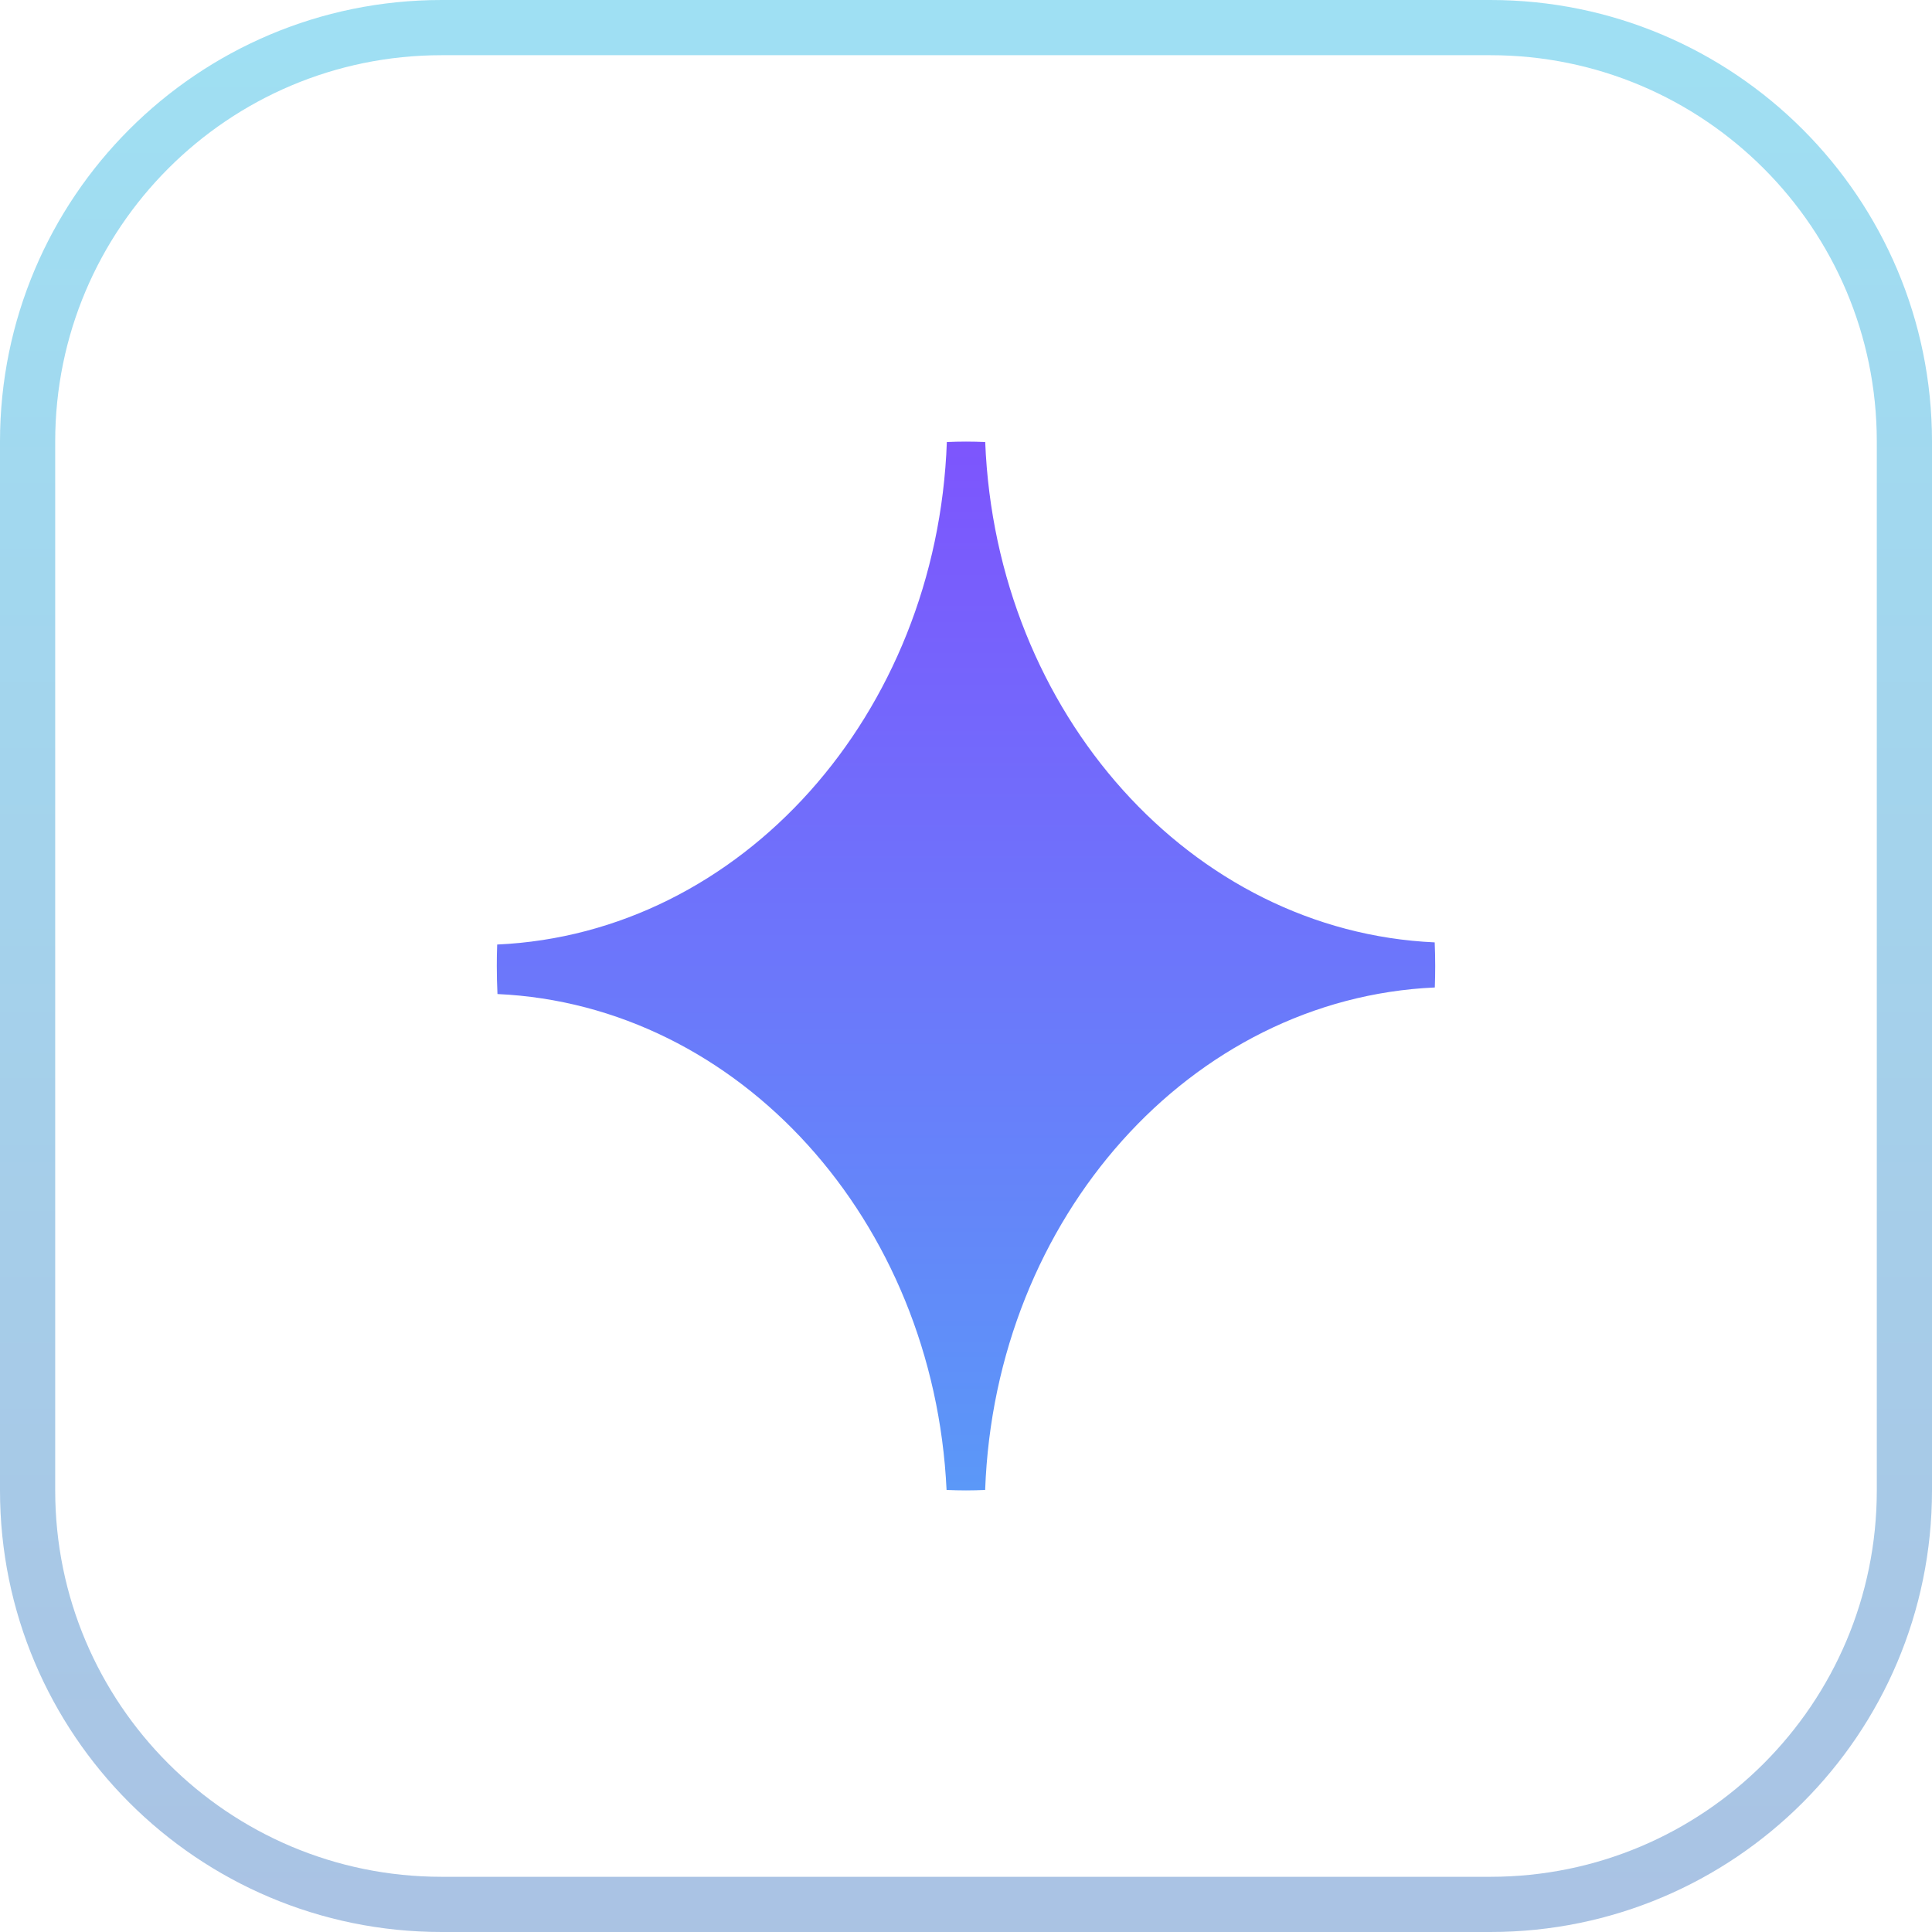 <svg width="35" height="35" viewBox="0 0 35 35" fill="none" xmlns="http://www.w3.org/2000/svg">
<g filter="url(#filter0_b_3279_12457)">
<path d="M0 8C0 3.582 3.582 0 8 0H27C31.418 0 35 3.582 35 8V27C35 31.418 31.418 35 27 35H8C3.582 35 0 31.418 0 27V8Z" fill="white" fill-opacity="0.5"/>
<path d="M0.5 8C0.5 3.858 3.858 0.5 8 0.5H27C31.142 0.5 34.5 3.858 34.5 8V27C34.5 31.142 31.142 34.5 27 34.5H8C3.858 34.5 0.5 31.142 0.5 27V8Z" stroke="url(#paint0_linear_3279_12457)" stroke-opacity="0.4"/>
</g>
<path fill-rule="evenodd" clip-rule="evenodd" d="M9 17.5C9 17.37 9.002 17.24 9.007 17.111C13.425 16.913 16.975 12.946 17.153 8.008C17.268 8.003 17.384 8 17.5 8C17.617 8 17.733 8.003 17.848 8.008C18.043 12.927 21.586 16.874 25.991 17.072C25.997 17.214 26 17.357 26 17.5C26 17.63 25.998 17.76 25.993 17.889C21.575 18.087 18.025 22.054 17.847 26.992C17.732 26.997 17.616 27 17.5 27C17.382 27 17.265 26.997 17.148 26.992C16.918 22.111 13.392 18.207 9.012 18.008C9.004 17.84 9 17.67 9 17.5Z" fill="url(#paint1_linear_3279_12457)"/>
<defs>
<filter id="filter0_b_3279_12457" x="-120" y="-120" width="275" height="275" filterUnits="userSpaceOnUse" color-interpolation-filters="sRGB">
<feFlood flood-opacity="0" result="BackgroundImageFix"/>
<feGaussianBlur in="BackgroundImageFix" stdDeviation="60"/>
<feComposite in2="SourceAlpha" operator="in" result="effect1_backgroundBlur_3279_12457"/>
<feBlend mode="normal" in="SourceGraphic" in2="effect1_backgroundBlur_3279_12457" result="shape"/>
</filter>
<linearGradient id="paint0_linear_3279_12457" x1="17.5" y1="0" x2="17.5" y2="35" gradientUnits="userSpaceOnUse">
<stop stop-color="#0FB1E1"/>
<stop offset="1" stop-color="#2A68BA"/>
</linearGradient>
<linearGradient id="paint1_linear_3279_12457" x1="17.5" y1="8" x2="17.5" y2="27" gradientUnits="userSpaceOnUse">
<stop stop-color="#7D55FD"/>
<stop offset="1" stop-color="#5B98F8"/>
</linearGradient>
</defs>
</svg>
